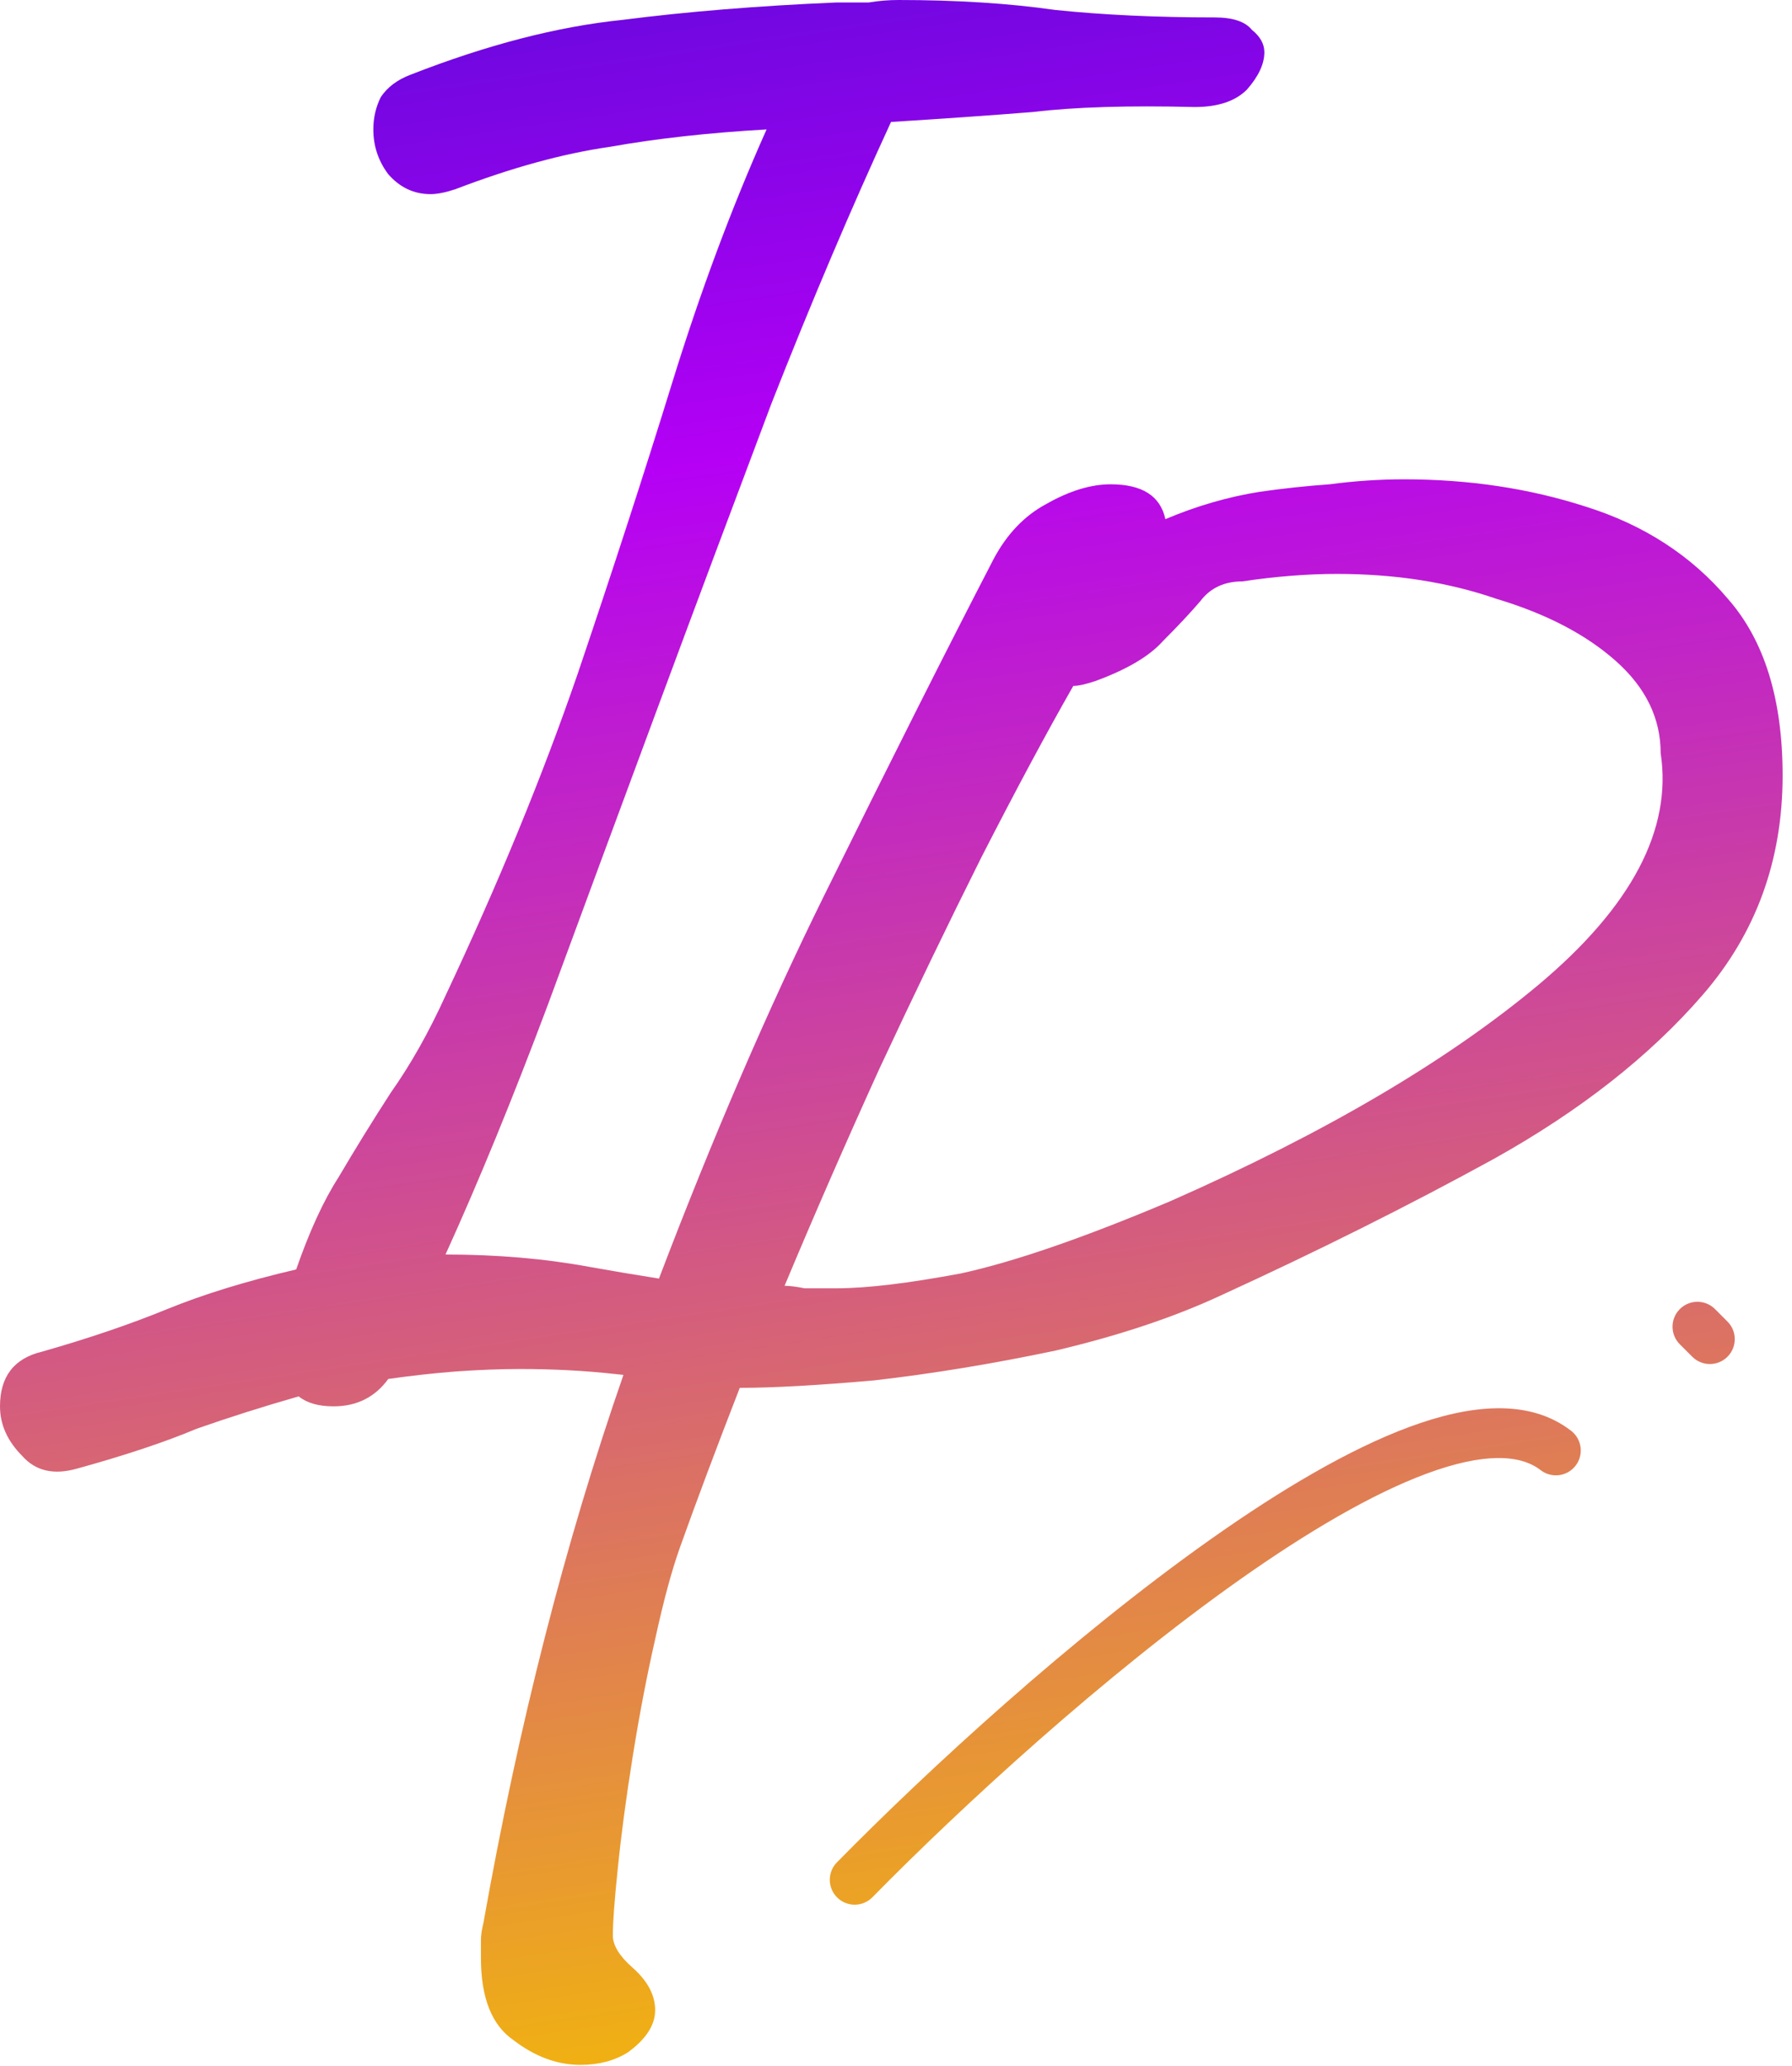 <svg width="72" height="83" viewBox="0 0 72 83" fill="none" xmlns="http://www.w3.org/2000/svg">
<path fill-rule="evenodd" clip-rule="evenodd" d="M0.9 58.5C1.433 59.1 2.167 59.267 3.1 59C5.033 58.467 6.633 57.933 7.9 57.4C9.233 56.933 10.6 56.5 12 56.1C12.333 56.367 12.8 56.5 13.4 56.5C14.333 56.5 15.067 56.133 15.6 55.4C16.533 55.267 17.433 55.167 18.3 55.1C19.233 55.033 20.1 55 20.9 55C22.233 55 23.5 55.067 24.7 55.2L24.892 55.22L25.049 55.237C22.71 61.959 20.835 69.299 19.423 77.257C19.356 77.523 19.323 77.757 19.323 77.957V78.657C19.323 80.257 19.756 81.357 20.623 81.957C21.49 82.624 22.39 82.957 23.323 82.957C24.056 82.957 24.69 82.79 25.223 82.457C25.956 81.924 26.323 81.357 26.323 80.757C26.323 80.157 26.023 79.59 25.423 79.057C24.89 78.59 24.623 78.157 24.623 77.757C24.623 77.224 24.69 76.323 24.823 75.057C24.956 73.724 25.156 72.224 25.423 70.557C25.69 68.89 25.99 67.323 26.323 65.857C26.656 64.323 26.99 63.09 27.323 62.157C27.656 61.224 28.023 60.224 28.423 59.157C28.823 58.09 29.256 56.957 29.723 55.757C31.056 55.757 32.856 55.657 35.123 55.457C37.456 55.19 39.89 54.79 42.423 54.257C44.956 53.657 47.156 52.923 49.023 52.057C52.956 50.257 56.623 48.423 60.023 46.557C63.49 44.623 66.29 42.423 68.423 39.957C70.556 37.49 71.623 34.557 71.623 31.157C71.623 28.09 70.89 25.724 69.423 24.057C67.956 22.323 66.056 21.09 63.723 20.357C61.456 19.623 59.023 19.257 56.423 19.257C55.423 19.257 54.423 19.323 53.423 19.457C52.49 19.523 51.556 19.623 50.623 19.757C49.356 19.957 48.09 20.323 46.823 20.857C46.623 19.924 45.89 19.457 44.623 19.457C43.823 19.457 42.956 19.724 42.023 20.257C41.156 20.724 40.456 21.457 39.923 22.457C38.056 26.057 35.79 30.557 33.123 35.957C30.859 40.541 28.643 45.678 26.476 51.367C25.542 51.219 24.617 51.064 23.7 50.9C21.9 50.567 19.967 50.4 17.9 50.4C19.233 47.467 20.6 44.133 22 40.4C23.4 36.6 24.867 32.633 26.4 28.5C27.933 24.367 29.467 20.267 31 16.2C32.6 12.133 34.2 8.367 35.8 4.9C37.933 4.767 39.833 4.633 41.5 4.5C43.167 4.3 45.333 4.233 48 4.3C48.933 4.3 49.633 4.067 50.1 3.6C50.567 3.067 50.8 2.567 50.8 2.1C50.8 1.767 50.633 1.467 50.3 1.2C50.033 0.867 49.533 0.7 48.8 0.7C46.467 0.7 44.333 0.6 42.4 0.4C40.533 0.133 38.433 0 36.1 0C35.7 0 35.3 0.033 34.9 0.1H33.6C30.467 0.233 27.6 0.467 25 0.8C22.4 1.067 19.567 1.8 16.5 3C15.967 3.2 15.567 3.5 15.3 3.9C15.1 4.3 15 4.733 15 5.2C15 5.867 15.2 6.467 15.6 7C16.067 7.533 16.633 7.8 17.3 7.8C17.567 7.8 17.9 7.733 18.3 7.6C20.567 6.733 22.633 6.167 24.5 5.9C26.367 5.567 28.467 5.333 30.8 5.2C29.4 8.333 28.133 11.733 27 15.4C25.867 19.067 24.6 22.967 23.2 27.1C21.8 31.167 20.033 35.467 17.9 40C17.233 41.467 16.5 42.767 15.7 43.9C14.967 45.033 14.267 46.167 13.6 47.3C13 48.233 12.433 49.467 11.9 51C9.9 51.467 8.167 52 6.7 52.6C5.233 53.2 3.567 53.767 1.7 54.3C0.567 54.567 0 55.3 0 56.5C0 57.233 0.3 57.9 0.9 58.5ZM38.623 51.157C36.49 51.557 34.823 51.757 33.623 51.757H32.323C31.99 51.69 31.723 51.657 31.523 51.657C32.723 48.79 33.99 45.89 35.323 42.957C36.723 39.957 38.09 37.123 39.423 34.457C40.823 31.724 42.056 29.424 43.123 27.557C43.323 27.557 43.623 27.49 44.023 27.357C45.29 26.89 46.19 26.357 46.723 25.757C47.323 25.157 47.823 24.623 48.223 24.157C48.623 23.623 49.19 23.357 49.923 23.357C51.256 23.157 52.523 23.057 53.723 23.057C56.056 23.057 58.19 23.39 60.123 24.057C62.123 24.657 63.723 25.49 64.923 26.557C66.123 27.623 66.723 28.857 66.723 30.257C67.19 33.324 65.556 36.423 61.823 39.557C58.156 42.623 53.223 45.523 47.023 48.257C43.556 49.724 40.756 50.69 38.623 51.157Z" fill="url(#paint0_linear_5_2)"/>
<path d="M49.815 63.46C44.383 67.295 38.661 72.55 35.053 76.222C34.666 76.616 34.033 76.622 33.639 76.234C33.245 75.847 33.239 75.214 33.627 74.82C37.284 71.098 43.099 65.754 48.662 61.827C51.437 59.867 54.201 58.223 56.635 57.324C58.996 56.452 61.407 56.152 63.125 57.482C63.562 57.82 63.642 58.448 63.304 58.885C62.966 59.321 62.338 59.401 61.901 59.063C61.069 58.419 59.591 58.364 57.328 59.2C55.136 60.01 52.537 61.539 49.815 63.46Z" fill="url(#paint1_linear_5_2)"/>
<path d="M67.493 52.593C67.883 52.202 68.517 52.202 68.907 52.593L69.407 53.093C69.798 53.483 69.798 54.117 69.407 54.507C69.017 54.898 68.383 54.898 67.993 54.507L67.493 54.007C67.102 53.617 67.102 52.983 67.493 52.593Z" fill="url(#paint2_linear_5_2)"/>
<defs>
<linearGradient id="paint0_linear_5_2" x1="0.575" y1="-25.843" x2="18.127" y2="91.931" gradientUnits="userSpaceOnUse">
<stop stop-color="#0013C0"/>
<stop offset="0.404" stop-color="#B500F5"/>
<stop offset="0.975" stop-color="#F5BF00"/>
</linearGradient>
<linearGradient id="paint1_linear_5_2" x1="0.575" y1="-25.843" x2="18.127" y2="91.931" gradientUnits="userSpaceOnUse">
<stop stop-color="#0013C0"/>
<stop offset="0.404" stop-color="#B500F5"/>
<stop offset="0.975" stop-color="#F5BF00"/>
</linearGradient>
<linearGradient id="paint2_linear_5_2" x1="0.575" y1="-25.843" x2="18.127" y2="91.931" gradientUnits="userSpaceOnUse">
<stop stop-color="#0013C0"/>
<stop offset="0.404" stop-color="#B500F5"/>
<stop offset="0.975" stop-color="#F5BF00"/>
</linearGradient>
</defs>
</svg>
